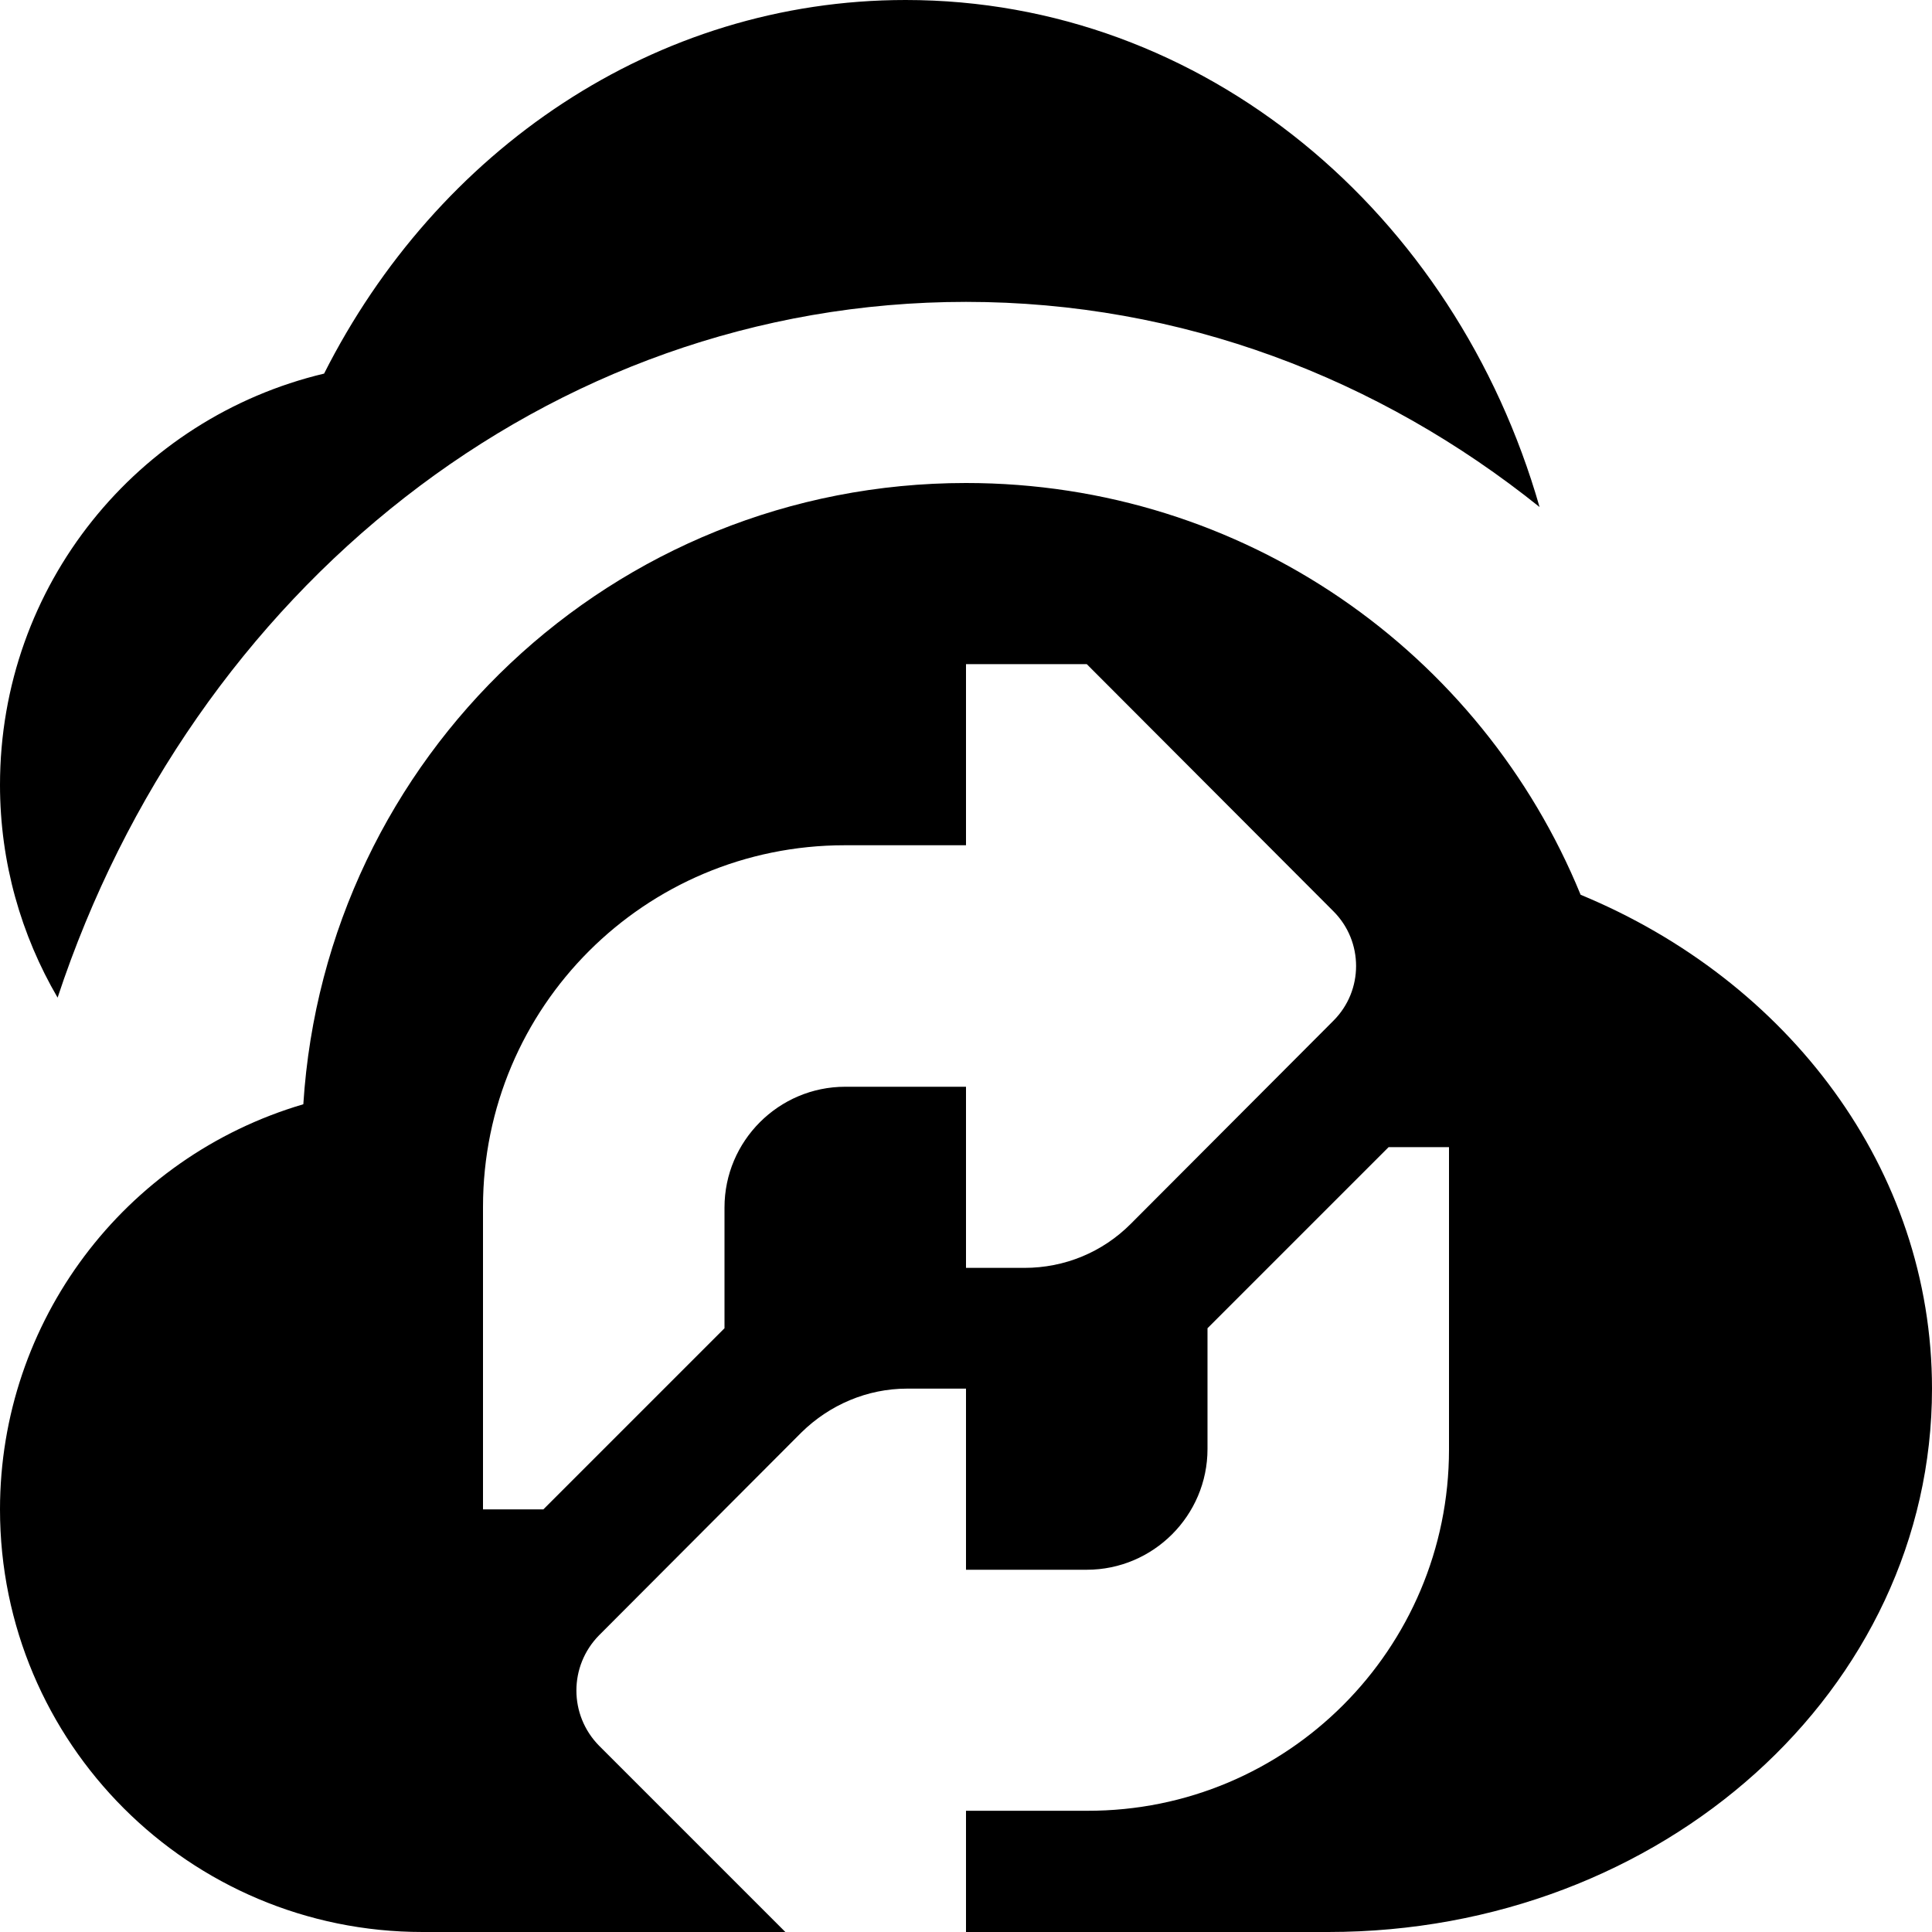 <?xml version="1.0" encoding="UTF-8"?>
<svg height="16px" viewBox="0 0 16 16" width="16px" xmlns="http://www.w3.org/2000/svg">
    <path d="m 7.5 0 c -2.078 0 -3.883 1.246 -4.816 3.094 c -1.543 0.367 -2.684 1.75 -2.684 3.406 c 0 0.645 0.176 1.246 0.477 1.762 c 1.113 -3.367 4.051 -5.762 7.523 -5.762 c 1.781 0 3.422 0.633 4.75 1.699 c -0.699 -2.438 -2.777 -4.199 -5.25 -4.199 z m 0 0"/>
    <path d="m 8 4 c -2.926 0 -5.305 2.266 -5.488 5.145 c -1.488 0.438 -2.512 1.801 -2.512 3.355 c 0 1.934 1.566 3.5 3.5 3.5 h 3.004 l -1.543 -1.543 c -0.25 -0.254 -0.25 -0.66 0 -0.914 l 1.676 -1.68 c 0.234 -0.23 0.547 -0.363 0.875 -0.363 h 0.488 v 1.5 h 1 c 0.551 0 1 -0.449 1 -1 v -1 l 1.5 -1.5 h 0.5 v 2.504 c 0 1.652 -1.34 2.996 -2.996 2.992 h -1.004 v 1.004 h 3 c 2.77 0 5 -2.008 5 -4.5 c 0 -1.82 -1.191 -3.379 -2.91 -4.09 c -0.82 -2.004 -2.785 -3.41 -5.09 -3.41 z m 0 1.5 h 1 l 2.043 2.047 c 0.25 0.25 0.25 0.656 0 0.906 l -1.68 1.684 c -0.234 0.234 -0.547 0.363 -0.879 0.363 h -0.484 v -1.5 h -1 c -0.551 0 -1 0.449 -1 1 v 1 l -1.5 1.5 h -0.5 v -2.504 c 0 -1.656 1.34 -2.996 2.996 -2.996 h 1.004 z m 0 0"/>
</svg>
